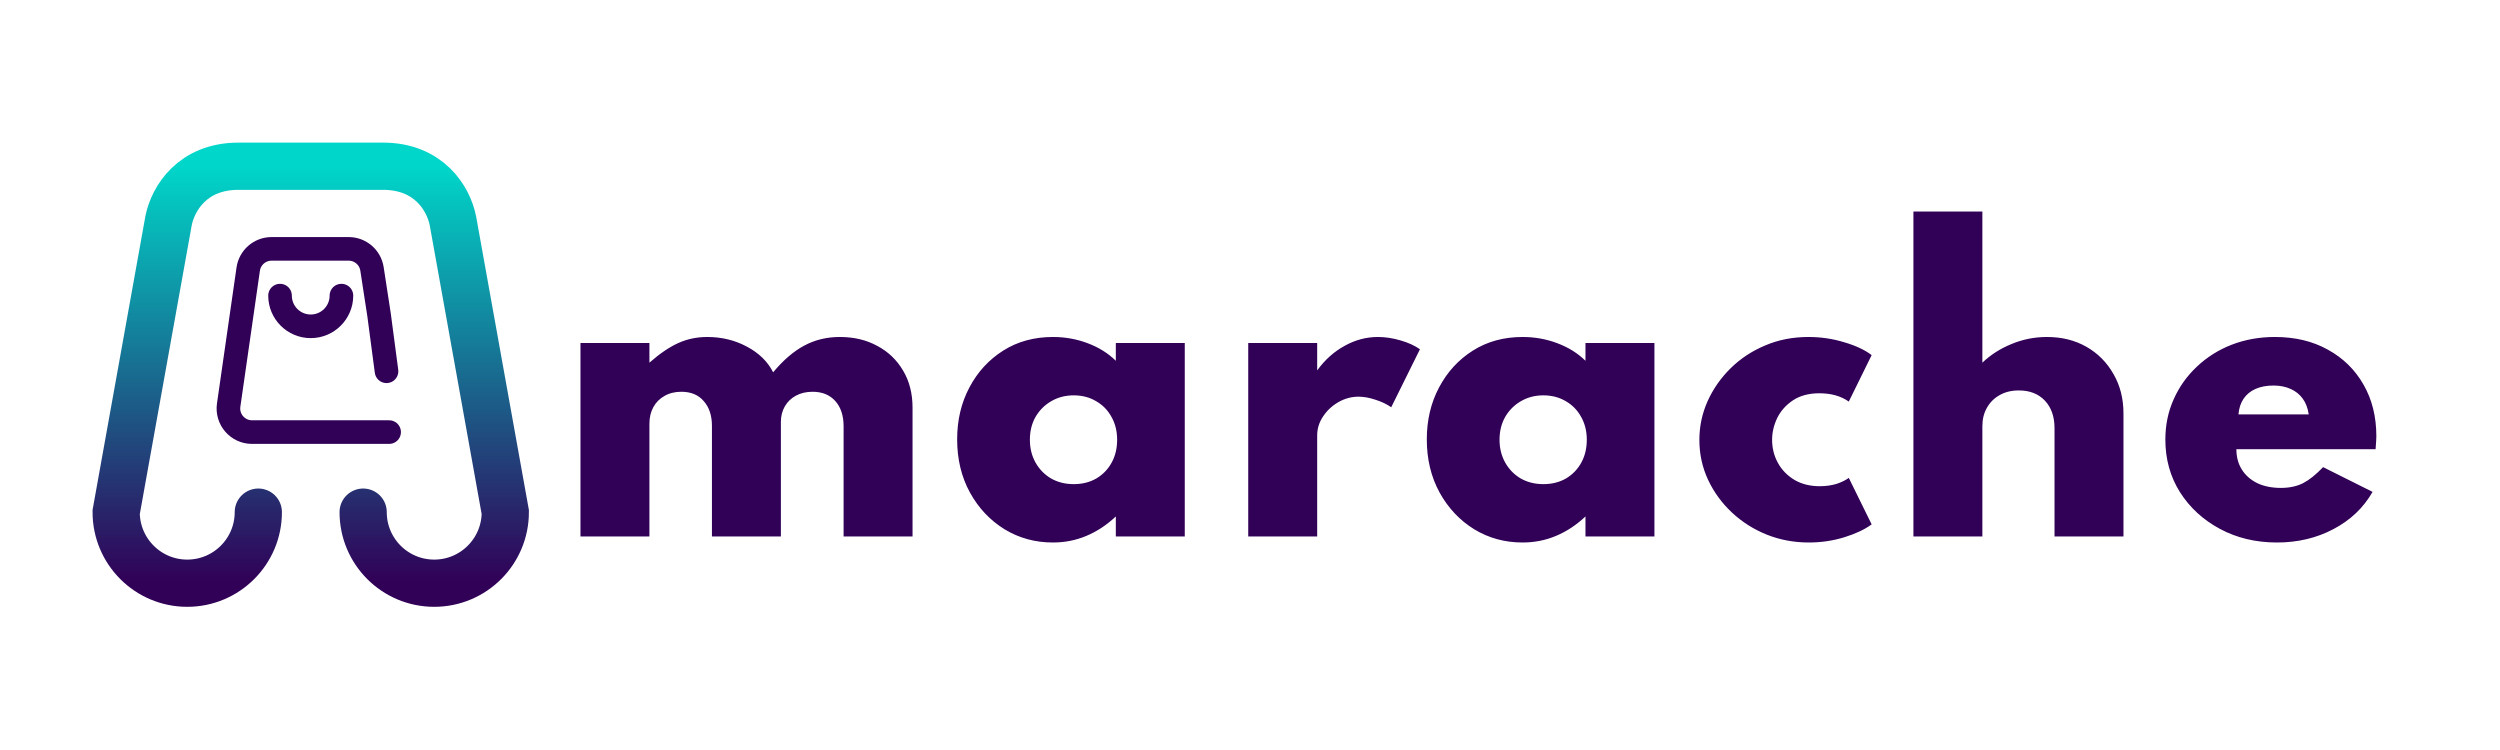 <svg width="2647" height="794" viewBox="0 0 2647 794" fill="none" xmlns="http://www.w3.org/2000/svg">
<rect width="2647" height="794" fill="white"/>
<path d="M273.5 542.25C273.5 583.809 239.809 617.5 198.25 617.5C156.691 617.5 123 583.809 123 542.25L178.463 233.715C183.129 210.334 203.655 176 252.495 176C252.495 176 252.495 176 252.495 176C252.495 176 381.663 176 405.505 176C454.345 176 474.871 210.334 479.537 233.715L535 542.25C535 583.809 501.309 617.5 459.75 617.5C418.191 617.5 384.5 583.809 384.5 542.25" stroke="url(#paint0_linear_103_2)" stroke-width="50" stroke-linecap="round"/>
<path d="M409.25 393.097L401.373 333.553L393.866 284.703C391.992 272.505 381.497 263.5 369.156 263.5H287.554C275.121 263.5 264.578 272.636 262.809 284.942L242.105 428.942C239.939 444.01 251.628 457.5 266.851 457.5H412" stroke="#310057" stroke-width="25" stroke-linecap="round"/>
<path d="M361.5 313C361.5 330.949 346.949 345.5 329 345.5C311.05 345.5 296.5 330.949 296.5 313" stroke="#310057" stroke-width="25" stroke-linecap="round"/>
<path d="M614.6 568V363.2H687.6V384C698.533 374.4 708.733 367.467 718.2 363.2C727.667 358.933 737.867 356.8 748.8 356.8C764.133 356.8 778.133 360.2 790.8 367C803.6 373.8 812.867 382.867 818.6 394.2C829.267 381.4 840.2 372 851.4 366C862.733 359.867 875.333 356.8 889.2 356.8C904.133 356.8 917.333 359.933 928.8 366.2C940.4 372.333 949.533 381.067 956.2 392.4C962.867 403.6 966.2 416.667 966.2 431.6V568H893.2V451.4C893.2 440.067 890.267 431.133 884.4 424.6C878.533 418.067 870.533 414.8 860.4 414.8C853.6 414.8 847.667 416.2 842.6 419C837.667 421.667 833.8 425.4 831 430.2C828.2 435 826.8 440.533 826.8 446.8V568H753.8V450.8C753.8 440 750.933 431.333 745.2 424.8C739.6 418.133 731.667 414.8 721.4 414.8C714.6 414.8 708.667 416.267 703.6 419.2C698.533 422 694.6 425.933 691.8 431C689 436.067 687.6 441.933 687.6 448.6V568H614.6ZM1114.83 574.4C1096.03 574.4 1078.97 569.733 1063.63 560.4C1048.3 550.933 1036.1 538 1027.03 521.6C1017.97 505.067 1013.43 486.267 1013.43 465.2C1013.43 444.8 1017.77 426.467 1026.43 410.2C1035.1 393.8 1047.03 380.8 1062.23 371.2C1077.43 361.6 1094.97 356.8 1114.83 356.8C1127.77 356.8 1140.03 359 1151.63 363.4C1163.37 367.8 1173.3 374 1181.43 382V363.2H1254.43V568H1181.43V546.8C1171.83 555.867 1161.43 562.733 1150.23 567.4C1139.17 572.067 1127.37 574.4 1114.83 574.4ZM1136.83 512.6C1145.9 512.6 1153.9 510.6 1160.83 506.6C1167.77 502.467 1173.17 496.867 1177.03 489.8C1180.9 482.733 1182.83 474.667 1182.83 465.6C1182.83 456.533 1180.83 448.467 1176.83 441.4C1172.97 434.333 1167.57 428.8 1160.63 424.8C1153.7 420.667 1145.77 418.6 1136.83 418.6C1128.03 418.6 1120.1 420.667 1113.03 424.8C1106.1 428.8 1100.57 434.333 1096.43 441.4C1092.43 448.467 1090.43 456.533 1090.43 465.6C1090.43 474.533 1092.43 482.6 1096.43 489.8C1100.43 496.867 1105.9 502.467 1112.83 506.6C1119.9 510.6 1127.9 512.6 1136.83 512.6ZM1321.63 568V363.2H1394.63V392.2C1402.76 381 1412.43 372.333 1423.63 366.2C1434.83 359.933 1446.63 356.8 1459.03 356.8C1466.63 356.8 1474.56 358 1482.83 360.4C1491.1 362.8 1497.96 365.933 1503.43 369.8L1473.03 431.2C1468.23 427.867 1462.63 425.2 1456.23 423.2C1449.83 421.067 1443.9 420 1438.43 420C1430.96 420 1423.83 421.933 1417.03 425.8C1410.36 429.667 1404.96 434.733 1400.83 441C1396.7 447.133 1394.63 453.8 1394.63 461V568H1321.63ZM1612.1 574.4C1593.3 574.4 1576.23 569.733 1560.9 560.4C1545.57 550.933 1533.37 538 1524.3 521.6C1515.23 505.067 1510.7 486.267 1510.7 465.2C1510.7 444.8 1515.03 426.467 1523.7 410.2C1532.37 393.8 1544.3 380.8 1559.5 371.2C1574.7 361.6 1592.23 356.8 1612.1 356.8C1625.03 356.8 1637.3 359 1648.9 363.4C1660.63 367.8 1670.57 374 1678.7 382V363.2H1751.7V568H1678.7V546.8C1669.1 555.867 1658.7 562.733 1647.5 567.4C1636.43 572.067 1624.63 574.4 1612.1 574.4ZM1634.1 512.6C1643.17 512.6 1651.17 510.6 1658.1 506.6C1665.03 502.467 1670.43 496.867 1674.3 489.8C1678.17 482.733 1680.1 474.667 1680.1 465.6C1680.1 456.533 1678.1 448.467 1674.1 441.4C1670.23 434.333 1664.83 428.8 1657.9 424.8C1650.97 420.667 1643.03 418.6 1634.1 418.6C1625.3 418.6 1617.37 420.667 1610.3 424.8C1603.37 428.8 1597.83 434.333 1593.7 441.4C1589.7 448.467 1587.7 456.533 1587.7 465.6C1587.7 474.533 1589.7 482.6 1593.7 489.8C1597.7 496.867 1603.17 502.467 1610.1 506.6C1617.17 510.6 1625.17 512.6 1634.1 512.6ZM1915.1 574.4C1899.36 574.4 1884.5 571.6 1870.5 566C1856.63 560.4 1844.36 552.6 1833.7 542.6C1823.03 532.6 1814.63 521.067 1808.5 508C1802.36 494.8 1799.3 480.733 1799.3 465.8C1799.3 451.533 1802.16 437.933 1807.9 425C1813.76 411.933 1821.9 400.267 1832.3 390C1842.7 379.733 1854.9 371.667 1868.9 365.8C1882.9 359.8 1898.16 356.8 1914.7 356.8C1927.9 356.8 1940.56 358.667 1952.7 362.4C1964.96 366 1974.63 370.533 1981.7 376L1957.5 425.2C1949.23 419.333 1938.83 416.4 1926.3 416.4C1915.23 416.4 1905.96 418.867 1898.5 423.8C1891.03 428.733 1885.43 435 1881.7 442.6C1878.1 450.2 1876.3 457.867 1876.3 465.6C1876.3 474.533 1878.36 482.733 1882.5 490.2C1886.63 497.667 1892.5 503.667 1900.1 508.2C1907.7 512.6 1916.56 514.8 1926.7 514.8C1933.1 514.8 1938.96 514 1944.3 512.4C1949.63 510.667 1954.03 508.533 1957.5 506L1981.7 555.2C1974.5 560.533 1964.9 565.067 1952.9 568.8C1940.9 572.533 1928.3 574.4 1915.1 574.4ZM2025.93 568V224H2098.93V384C2107.73 375.6 2118.06 369 2129.93 364.2C2141.79 359.267 2154.26 356.8 2167.33 356.8C2183.06 356.8 2196.99 360.267 2209.13 367.2C2221.26 374.133 2230.79 383.733 2237.73 396C2244.79 408.133 2248.33 422.067 2248.33 437.8V568H2175.33V453.4C2175.33 441.133 2171.93 431.4 2165.13 424.2C2158.33 417 2149.13 413.4 2137.53 413.4C2129.66 413.4 2122.86 415.067 2117.13 418.4C2111.39 421.6 2106.93 426.067 2103.73 431.8C2100.53 437.4 2098.93 443.867 2098.93 451.2V568H2025.93ZM2410.88 574.4C2388.48 574.4 2368.34 569.6 2350.48 560C2332.61 550.4 2318.48 537.4 2308.08 521C2297.81 504.6 2292.68 486.067 2292.68 465.4C2292.68 450.067 2295.61 435.867 2301.48 422.8C2307.34 409.6 2315.54 398.067 2326.08 388.2C2336.61 378.2 2348.88 370.467 2362.88 365C2377.01 359.533 2392.28 356.8 2408.68 356.8C2430.01 356.8 2448.68 361.267 2464.68 370.2C2480.81 379 2493.41 391.333 2502.48 407.2C2511.54 422.933 2516.08 441.2 2516.08 462C2516.08 463.733 2516.01 465.333 2515.88 466.8C2515.88 468.267 2515.68 471.2 2515.28 475.6H2367.88C2367.88 483.867 2369.81 491.067 2373.68 497.2C2377.54 503.333 2383.01 508.133 2390.08 511.6C2397.14 514.933 2405.48 516.6 2415.08 516.6C2424.01 516.6 2431.81 514.933 2438.48 511.6C2445.14 508.133 2452.21 502.467 2459.68 494.6L2512.08 520.8C2502.48 537.6 2488.68 550.733 2470.68 560.2C2452.81 569.667 2432.88 574.4 2410.88 574.4ZM2370.08 438.8H2444.48C2443.54 432.133 2441.41 426.533 2438.08 422C2434.74 417.467 2430.48 414.067 2425.28 411.8C2420.08 409.4 2414.01 408.2 2407.08 408.2C2399.88 408.2 2393.54 409.4 2388.07 411.8C2382.74 414.2 2378.54 417.667 2375.48 422.2C2372.41 426.733 2370.61 432.267 2370.08 438.8Z" fill="#310057"/>
<defs>
<linearGradient id="paint0_linear_103_2" x1="329" y1="176" x2="329" y2="617.5" gradientUnits="userSpaceOnUse">
<stop stop-color="#00D6C9"/>
<stop offset="1" stop-color="#310057"/>
</linearGradient>
</defs>
</svg>
